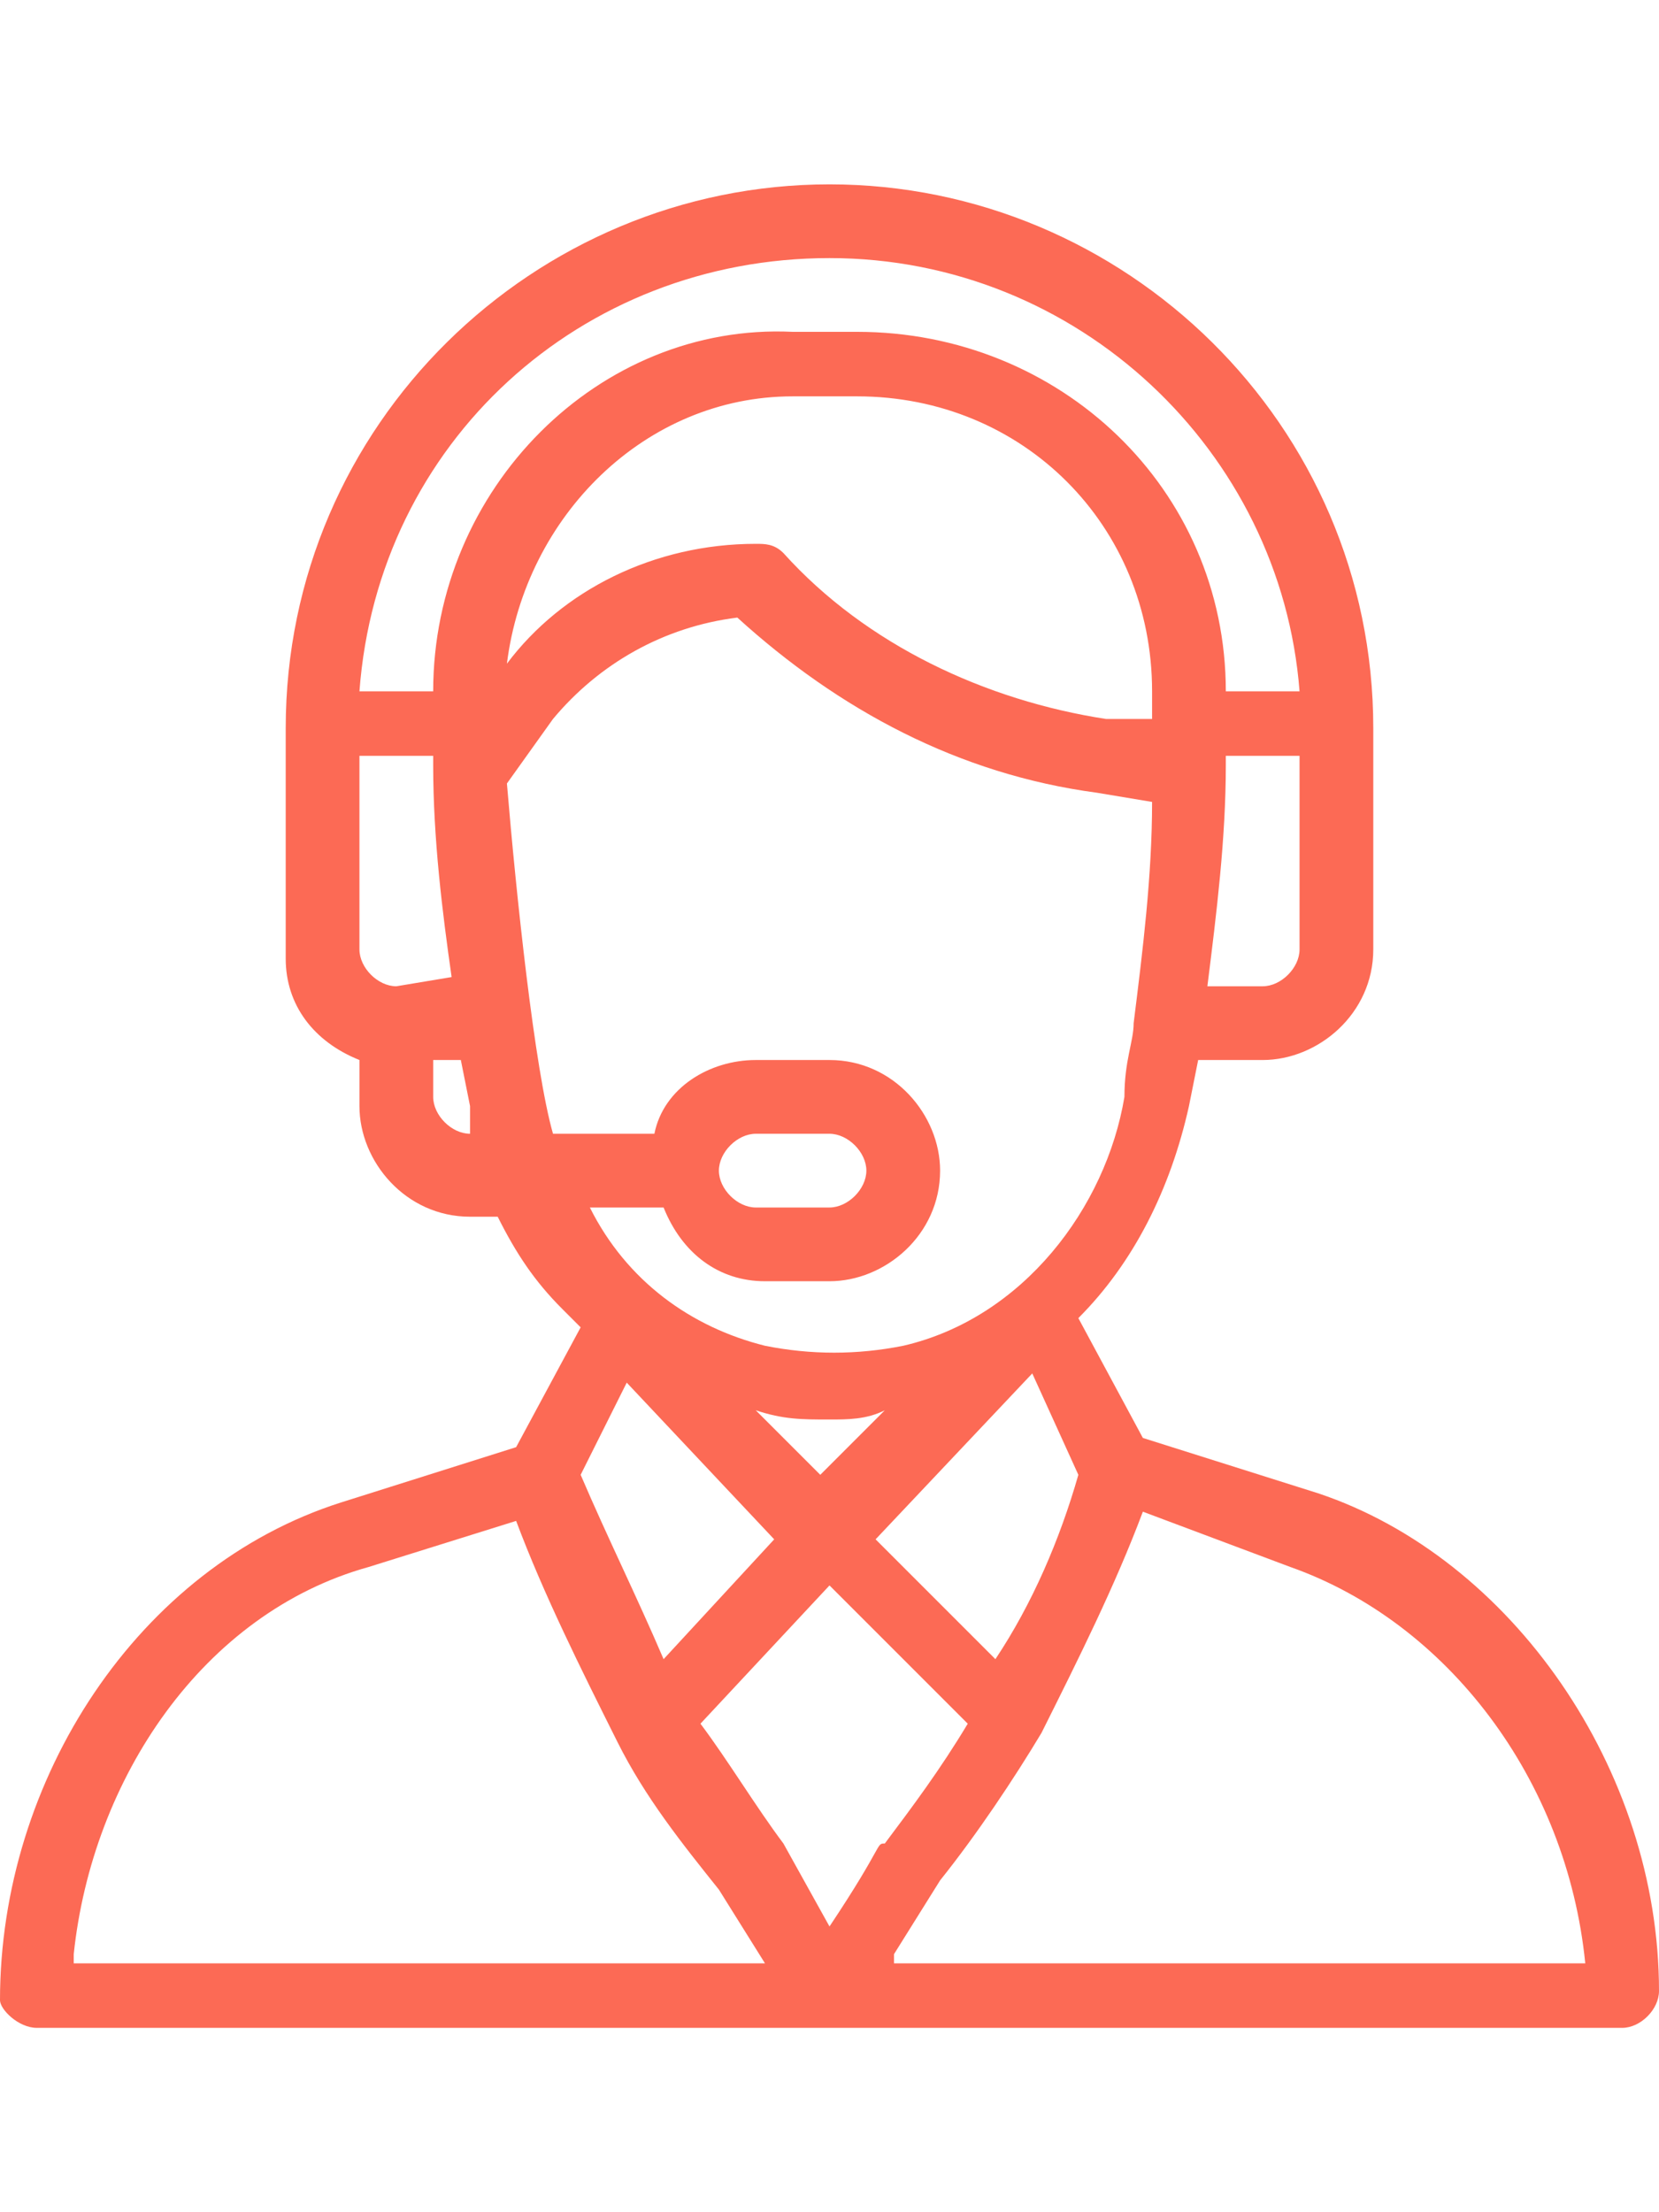 <?xml version="1.0" encoding="utf-8"?>
<!-- Generator: Adobe Illustrator 24.0.2, SVG Export Plug-In . SVG Version: 6.00 Build 0)  -->
<svg version="1.1" id="Layer_1" xmlns="http://www.w3.org/2000/svg" xmlns:xlink="http://www.w3.org/1999/xlink" x="0px" y="0px"
	 viewBox="0 0 18 24" style="enable-background:new 0 0 18 24;" xml:space="preserve">
<style type="text/css">
	.st0{fill:#FC6A55;}
	.st1{stroke:#FFFFFF;stroke-width:0.25;stroke-miterlimit:10;}
	.st2{fill:#656D7A;}
	.st3{fill:#FFFFFF;}
	.st4{filter:url(#Adobe_OpacityMaskFilter);}
	.st5{fill-rule:evenodd;clip-rule:evenodd;fill:#FFFFFF;}
	.st6{mask:url(#mask-2_8_);fill-rule:evenodd;clip-rule:evenodd;}
	.st7{filter:url(#Adobe_OpacityMaskFilter_1_);}
	.st8{mask:url(#mask-2_7_);fill-rule:evenodd;clip-rule:evenodd;}
	.st9{filter:url(#Adobe_OpacityMaskFilter_2_);}
	.st10{mask:url(#mask-2_6_);fill-rule:evenodd;clip-rule:evenodd;}
	.st11{filter:url(#Adobe_OpacityMaskFilter_3_);}
	.st12{mask:url(#mask-2_5_);fill-rule:evenodd;clip-rule:evenodd;}
	.st13{filter:url(#Adobe_OpacityMaskFilter_4_);}
	.st14{mask:url(#mask-2_2_);fill:none;stroke:#000000;stroke-width:2;}
	.st15{fill:#434343;}
	.st16{fill:#434343;stroke:#F9F9F9;stroke-width:0.25;stroke-miterlimit:10;}
	.st17{fill:none;stroke:#FC6A55;stroke-width:0.5;stroke-miterlimit:10;}
	.st18{fill:none;stroke:#FC6A55;stroke-width:0.75;stroke-miterlimit:10;}
	.st19{fill:#FC6A55;stroke:#FC6A55;stroke-width:0.5;stroke-miterlimit:10;}
	.st20{opacity:0.153;fill:url(#Path_146_);enable-background:new    ;}
	.st21{opacity:0.1;fill:#590BB2;enable-background:new    ;}
	.st22{fill:#8E8CA8;}
	.st23{fill:#F5F4F9;}
	.st24{fill:#FFD5B8;}
	.st25{fill:#FC8473;}
	.st26{fill:#1C3475;}
	.st27{fill:#DDD9E4;}
	.st28{fill:#828FB3;}
	.st29{opacity:7.584635e-02;fill:url(#Path_147_);enable-background:new    ;}
	.st30{fill:#FFBE92;}
	.st31{fill:#FB8E7F;}
	.st32{fill:#FDB1A6;}
	.st33{fill:#FC806F;}
	.st34{fill:#FFE783;}
	.st35{fill:#104478;}
	.st36{fill:none;stroke:#FFFFFF;stroke-miterlimit:10;}
	.st37{fill:none;stroke:#FC6A55;stroke-miterlimit:10;}
	.st38{fill:none;stroke:#000000;stroke-width:0.15;stroke-miterlimit:10;}
	.st39{opacity:0.1;fill:url(#Path_148_);enable-background:new    ;}
	.st40{opacity:0.1;fill:url(#Path_149_);enable-background:new    ;}
</style>
<g>
	<g>
		<path class="st0" d="M14.3,16.2l-1.9-0.6l-0.7-1.3c0.6-0.6,1-1.4,1.2-2.3l0.1-0.5h0.7c0.6,0,1.2-0.5,1.2-1.2V7.9
			C14.9,4.6,12.2,2,9,2C5.8,2,3.1,4.6,3.1,7.9v2.5c0,0.5,0.3,0.9,0.8,1.1v0.5c0,0.6,0.5,1.2,1.2,1.2h0.3c0.2,0.4,0.4,0.7,0.7,1
			c0.1,0.1,0.1,0.1,0.2,0.2l-0.7,1.3l-1.9,0.6c-2.2,0.7-3.7,3-3.7,5.4C0,21.8,0.2,22,0.4,22h17.2c0.2,0,0.4-0.2,0.4-0.4
			C18,19.2,16.4,16.9,14.3,16.2z M14.1,10.3c0,0.2-0.2,0.4-0.4,0.4h-0.6c0.1-0.8,0.2-1.6,0.2-2.4c0,0,0,0,0-0.1h0.8V10.3z M4.3,10.7
			c-0.2,0-0.4-0.2-0.4-0.4V8.2h0.8c0,0,0,0.1,0,0.1c0,0,0,0,0,0c0,0,0,0,0,0c0,0.8,0.1,1.6,0.2,2.3L4.3,10.7L4.3,10.7z M5.1,12.3
			c-0.2,0-0.4-0.2-0.4-0.4v-0.4H5L5.1,12C5.1,12.1,5.1,12.2,5.1,12.3L5.1,12.3z M4.7,7.5H3.9C4.1,4.8,6.3,2.8,9,2.8
			c2.7,0,4.9,2.1,5.1,4.7h-0.8c0-2.2-1.8-3.9-4-3.9H8.6C6.5,3.5,4.7,5.3,4.7,7.5z M8.6,4.3h0.7c1.8,0,3.2,1.4,3.2,3.2
			c0,0.1,0,0.2,0,0.3c0,0,0,0,0,0L12,7.8C10.7,7.6,9.4,7,8.5,6C8.4,5.9,8.3,5.9,8.2,5.9c-1.1,0-2.1,0.5-2.7,1.3
			C5.7,5.6,7,4.3,8.6,4.3z M6,12.3c-0.2-0.7-0.4-2.6-0.5-3.8L6,7.8c0.5-0.6,1.2-1,2-1.1c1.1,1,2.4,1.7,3.9,1.9l0.6,0.1
			c0,0.8-0.1,1.6-0.2,2.4c0,0,0,0,0,0c0,0.2-0.1,0.4-0.1,0.8c-0.2,1.2-1.1,2.4-2.4,2.7c-0.5,0.1-1,0.1-1.5,0
			c-0.8-0.2-1.5-0.7-1.9-1.5h0.8c0.2,0.5,0.6,0.8,1.1,0.8H9c0.6,0,1.2-0.5,1.2-1.2c0-0.6-0.5-1.2-1.2-1.2H8.2c-0.5,0-1,0.3-1.1,0.8
			H6z M8.2,15.3c0.3,0.1,0.5,0.1,0.8,0.1c0.2,0,0.4,0,0.6-0.1l-0.7,0.7L8.2,15.3z M8.4,16.7L7.2,18c-0.3-0.7-0.6-1.3-0.9-2L6.8,15
			L8.4,16.7z M11.2,14.9l0.5,1.1c-0.2,0.7-0.5,1.4-0.9,2l-1.3-1.3L11.2,14.9z M7.8,12.7c0-0.2,0.2-0.4,0.4-0.4H9
			c0.2,0,0.4,0.2,0.4,0.4c0,0.2-0.2,0.4-0.4,0.4H8.2C8,13.1,7.8,12.9,7.8,12.7z M0.8,21.2C1,19.3,2.2,17.5,4,17l1.6-0.5
			c0.3,0.8,0.7,1.6,1.1,2.4c0,0,0,0,0,0c0,0,0,0,0,0c0.3,0.6,0.7,1.1,1.1,1.6l0.5,0.8H0.8z M9,20.9L8.5,20c0,0,0,0,0,0
			c-0.3-0.4-0.6-0.9-0.9-1.3L9,17.2l1.5,1.5c-0.3,0.5-0.6,0.9-0.9,1.3C9.5,20,9.6,20,9,20.9z M9.7,21.2l0.5-0.8
			c0.4-0.5,0.8-1.1,1.1-1.6c0,0,0,0,0,0c0,0,0,0,0,0c0.4-0.8,0.8-1.6,1.1-2.4L14,17c1.7,0.6,3,2.3,3.2,4.3H9.7L9.7,21.2z"/>
	</g>
</g>
</svg>

